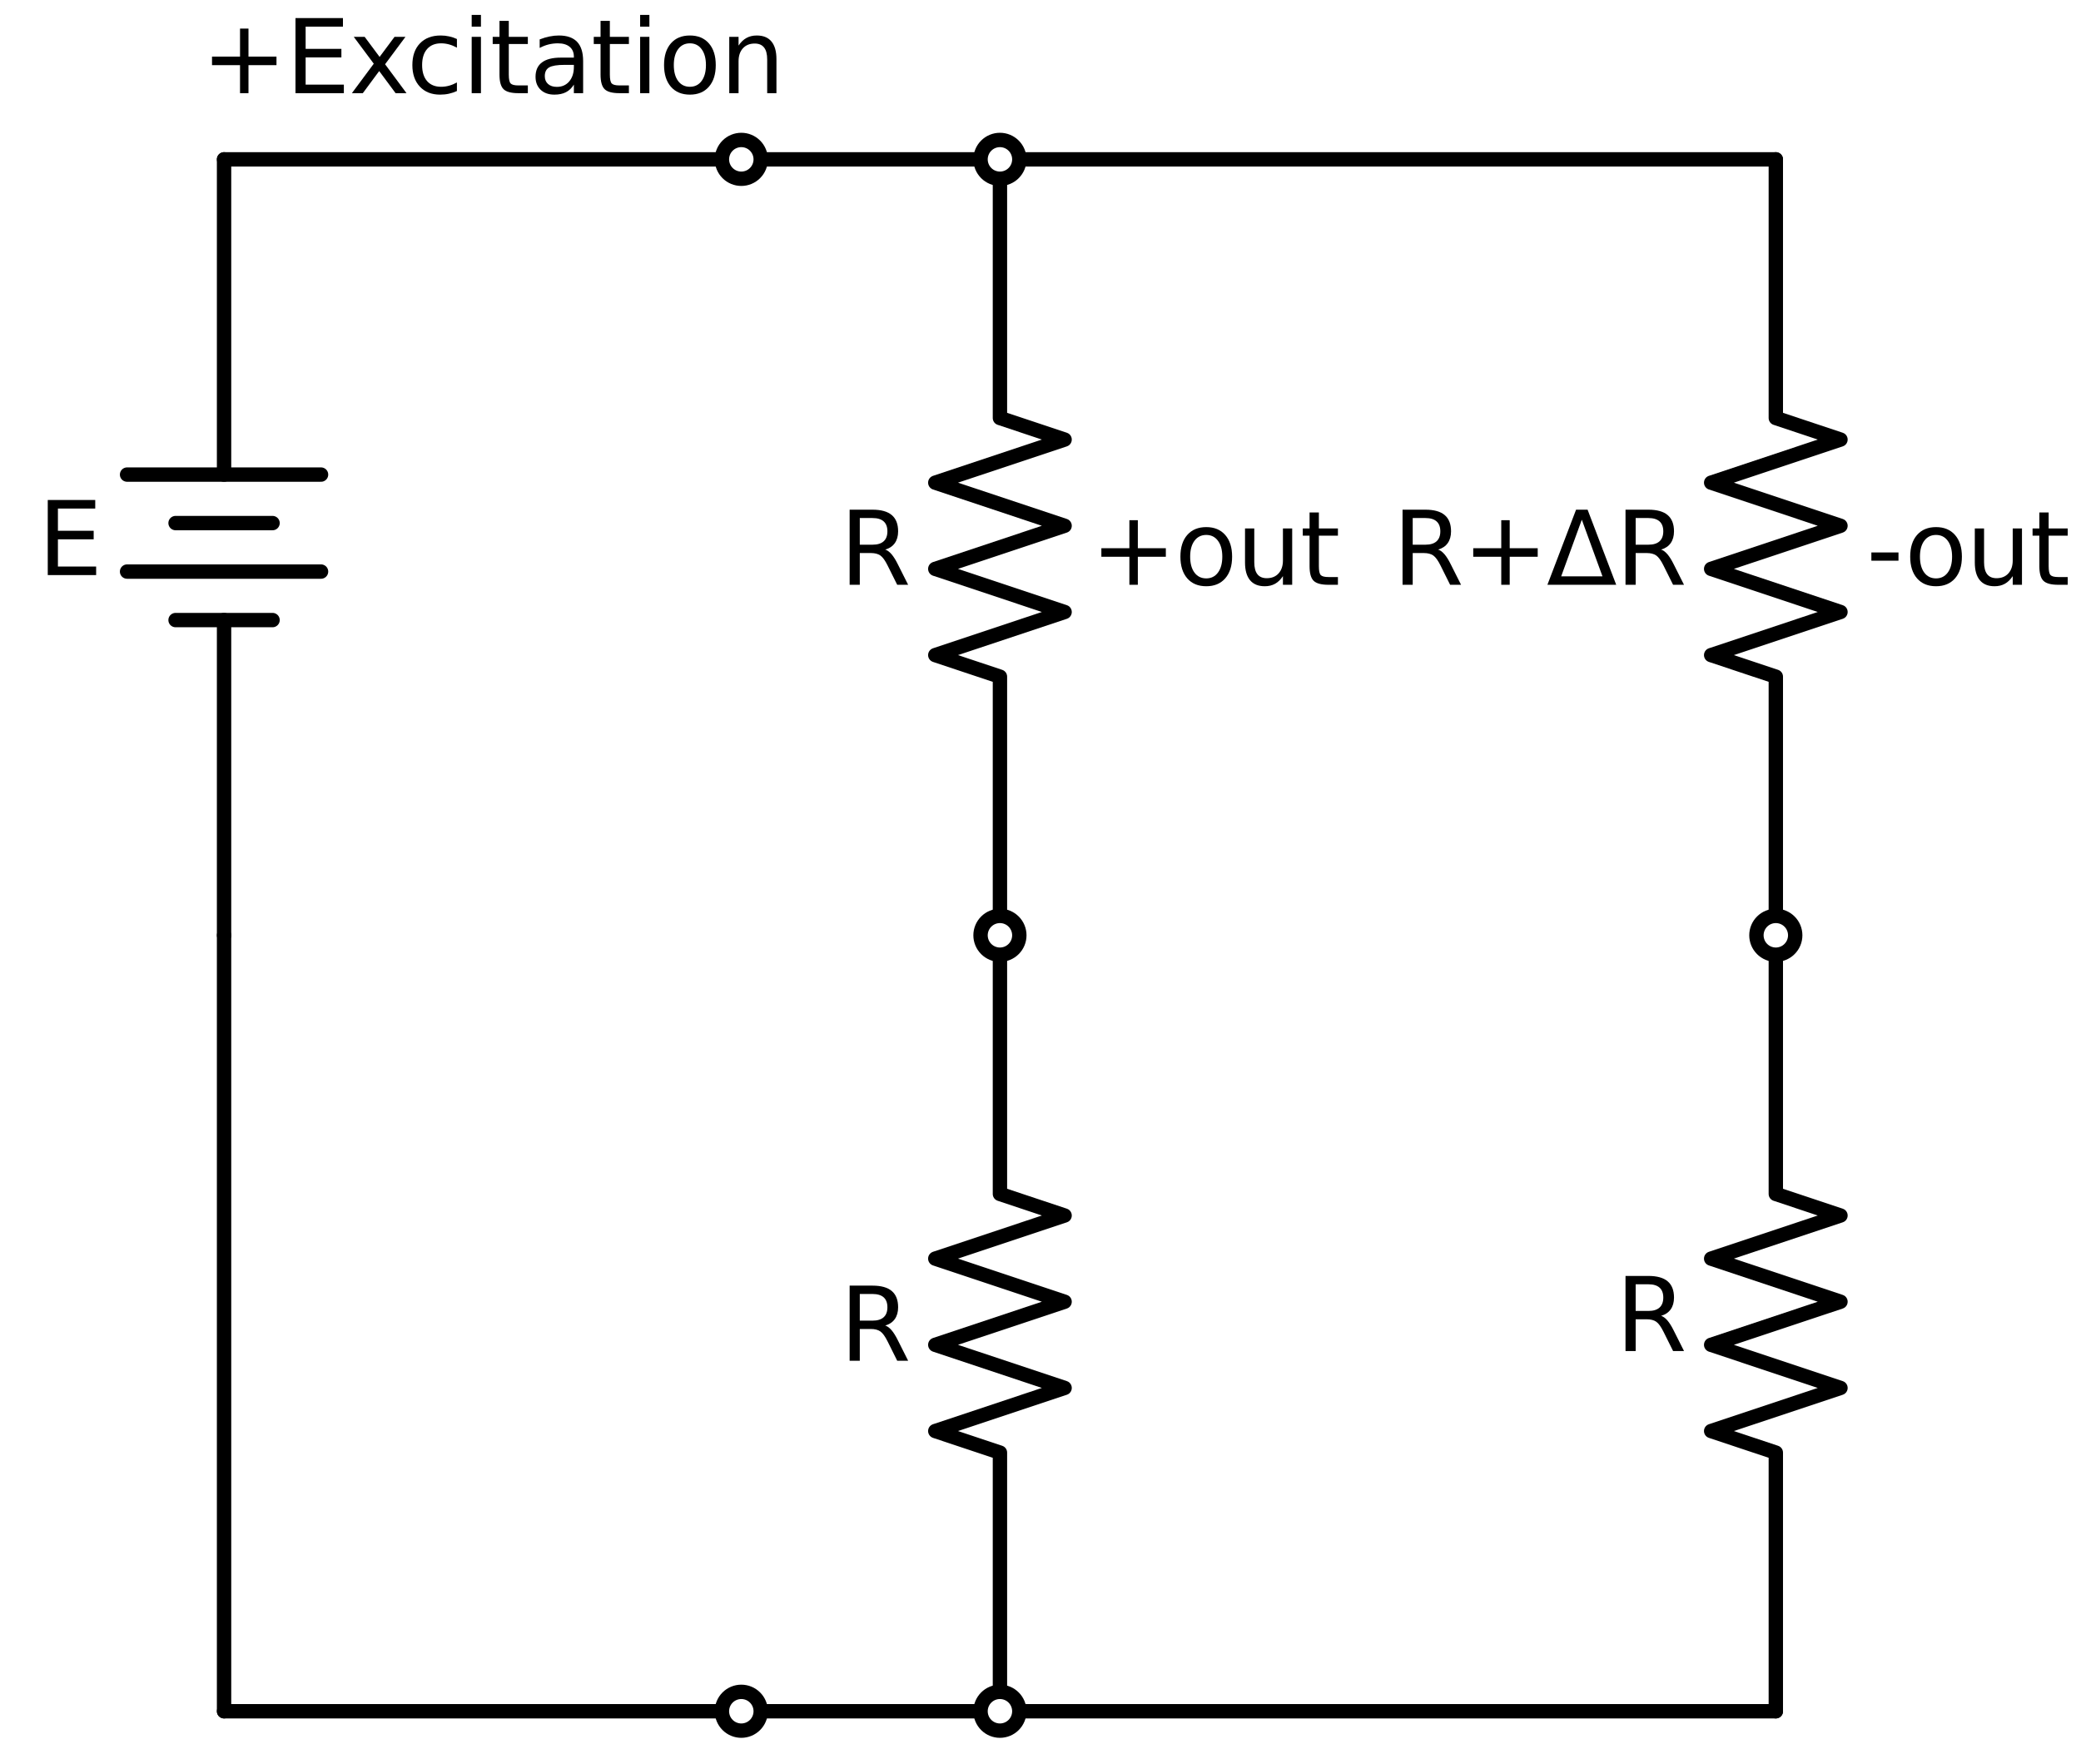 <?xml version="1.0" encoding="utf-8" standalone="no"?>
<!DOCTYPE svg PUBLIC "-//W3C//DTD SVG 1.1//EN"
  "http://www.w3.org/Graphics/SVG/1.1/DTD/svg11.dtd">
<svg xmlns:xlink="http://www.w3.org/1999/xlink" width="289.668pt" height="245.56pt" viewBox="0 0 289.668 245.56" xmlns="http://www.w3.org/2000/svg" version="1.1">
 <defs>
  <style type="text/css">*{stroke-linejoin: round; stroke-linecap: butt}</style>
 </defs>
 <g id="figure_1">
  <g id="patch_1">
   <path d="M 0 245.56 
L 289.668 245.56 
L 289.668 0 
L 0 0 
z
" style="fill: #ffffff"/>
  </g>
  <g id="axes_1">
   <g id="line2d_1">
    <path d="M 31.188 130.18 
L 31.188 86.305 
M 31.188 66.055 
L 31.188 22.18 
" clip-path="url(#p1f91538bc6)" style="fill: none; stroke: #000000; stroke-width: 2; stroke-linecap: round"/>
   </g>
   <g id="line2d_2">
    <path d="M 44.688 66.055 
L 17.688 66.055 
" clip-path="url(#p1f91538bc6)" style="fill: none; stroke: #000000; stroke-width: 2; stroke-linecap: round"/>
   </g>
   <g id="line2d_3">
    <path d="M 37.938 72.805 
L 24.438 72.805 
" clip-path="url(#p1f91538bc6)" style="fill: none; stroke: #000000; stroke-width: 2; stroke-linecap: round"/>
   </g>
   <g id="line2d_4">
    <path d="M 44.688 79.555 
L 17.688 79.555 
" clip-path="url(#p1f91538bc6)" style="fill: none; stroke: #000000; stroke-width: 2; stroke-linecap: round"/>
   </g>
   <g id="line2d_5">
    <path d="M 37.938 86.305 
L 24.438 86.305 
" clip-path="url(#p1f91538bc6)" style="fill: none; stroke: #000000; stroke-width: 2; stroke-linecap: round"/>
   </g>
   <g id="line2d_6">
    <path d="M 31.188 22.18 
L 67.188 22.18 
L 103.188 22.18 
" clip-path="url(#p1f91538bc6)" style="fill: none; stroke: #000000; stroke-width: 2; stroke-linecap: round"/>
   </g>
   <g id="line2d_7">
    <path d="M 103.188 22.18 
L 121.188 22.18 
L 139.188 22.18 
" clip-path="url(#p1f91538bc6)" style="fill: none; stroke: #000000; stroke-width: 2; stroke-linecap: round"/>
   </g>
   <g id="line2d_8">
    <path d="M 139.188 22.18 
L 193.188 22.18 
L 247.188 22.18 
" clip-path="url(#p1f91538bc6)" style="fill: none; stroke: #000000; stroke-width: 2; stroke-linecap: round"/>
   </g>
   <g id="line2d_9">
    <path d="M 247.188 22.18 
L 247.188 58.18 
L 256.188 61.18 
L 238.188 67.18 
L 256.188 73.18 
L 238.188 79.18 
L 256.188 85.18 
L 238.188 91.18 
L 247.188 94.18 
L 247.188 130.18 
" clip-path="url(#p1f91538bc6)" style="fill: none; stroke: #000000; stroke-width: 2; stroke-linecap: round"/>
   </g>
   <g id="line2d_10">
    <path d="M 247.188 130.18 
L 247.188 166.18 
L 256.188 169.18 
L 238.188 175.18 
L 256.188 181.18 
L 238.188 187.18 
L 256.188 193.18 
L 238.188 199.18 
L 247.188 202.18 
L 247.188 238.18 
" clip-path="url(#p1f91538bc6)" style="fill: none; stroke: #000000; stroke-width: 2; stroke-linecap: round"/>
   </g>
   <g id="line2d_11">
    <path d="M 247.188 238.18 
L 193.188 238.18 
L 139.188 238.18 
" clip-path="url(#p1f91538bc6)" style="fill: none; stroke: #000000; stroke-width: 2; stroke-linecap: round"/>
   </g>
   <g id="line2d_12">
    <path d="M 139.188 22.18 
L 139.188 58.18 
L 148.188 61.18 
L 130.188 67.18 
L 148.188 73.18 
L 130.188 79.18 
L 148.188 85.18 
L 130.188 91.18 
L 139.188 94.18 
L 139.188 130.18 
" clip-path="url(#p1f91538bc6)" style="fill: none; stroke: #000000; stroke-width: 2; stroke-linecap: round"/>
   </g>
   <g id="line2d_13">
    <path d="M 139.188 130.18 
L 139.188 166.18 
L 148.188 169.18 
L 130.188 175.18 
L 148.188 181.18 
L 130.188 187.18 
L 148.188 193.18 
L 130.188 199.18 
L 139.188 202.18 
L 139.188 238.18 
" clip-path="url(#p1f91538bc6)" style="fill: none; stroke: #000000; stroke-width: 2; stroke-linecap: round"/>
   </g>
   <g id="line2d_14">
    <path d="M 139.188 238.18 
L 121.188 238.18 
L 103.188 238.18 
" clip-path="url(#p1f91538bc6)" style="fill: none; stroke: #000000; stroke-width: 2; stroke-linecap: round"/>
   </g>
   <g id="line2d_15">
    <path d="M 103.188 238.18 
L 67.188 238.18 
L 31.188 238.18 
" clip-path="url(#p1f91538bc6)" style="fill: none; stroke: #000000; stroke-width: 2; stroke-linecap: round"/>
   </g>
   <g id="line2d_16">
    <path d="M 31.188 238.18 
L 31.188 184.18 
L 31.188 130.18 
" clip-path="url(#p1f91538bc6)" style="fill: none; stroke: #000000; stroke-width: 2; stroke-linecap: round"/>
   </g>
   <g id="text_1">
    <!-- E -->
    <g transform="translate(5.242 80.043) scale(0.14 -0.14)">
     <defs>
      <path id="DejaVuSans-45" d="M 628 4666 
L 3578 4666 
L 3578 4134 
L 1259 4134 
L 1259 2753 
L 3481 2753 
L 3481 2222 
L 1259 2222 
L 1259 531 
L 3634 531 
L 3634 0 
L 628 0 
L 628 4666 
z
" transform="scale(0.016)"/>
     </defs>
     <use xlink:href="#DejaVuSans-45"/>
    </g>
   </g>
   <g id="patch_2">
    <path d="M 103.188 24.88 
C 103.904 24.88 104.591 24.596 105.097 24.089 
C 105.604 23.583 105.888 22.896 105.888 22.18 
C 105.888 21.464 105.604 20.777 105.097 20.271 
C 104.591 19.764 103.904 19.48 103.188 19.48 
C 102.472 19.48 101.785 19.764 101.279 20.271 
C 100.772 20.777 100.488 21.464 100.488 22.18 
C 100.488 22.896 100.772 23.583 101.279 24.089 
C 101.785 24.596 102.472 24.88 103.188 24.88 
z
" clip-path="url(#p1f91538bc6)" style="fill: #ffffff; stroke: #000000; stroke-width: 2; stroke-linejoin: miter"/>
   </g>
   <g id="text_2">
    <!-- +Excitation -->
    <g transform="translate(27.993 12.968) scale(0.14 -0.14)">
     <defs>
      <path id="DejaVuSans-2b" d="M 2944 4013 
L 2944 2272 
L 4684 2272 
L 4684 1741 
L 2944 1741 
L 2944 0 
L 2419 0 
L 2419 1741 
L 678 1741 
L 678 2272 
L 2419 2272 
L 2419 4013 
L 2944 4013 
z
" transform="scale(0.016)"/>
      <path id="DejaVuSans-78" d="M 3513 3500 
L 2247 1797 
L 3578 0 
L 2900 0 
L 1881 1375 
L 863 0 
L 184 0 
L 1544 1831 
L 300 3500 
L 978 3500 
L 1906 2253 
L 2834 3500 
L 3513 3500 
z
" transform="scale(0.016)"/>
      <path id="DejaVuSans-63" d="M 3122 3366 
L 3122 2828 
Q 2878 2963 2633 3030 
Q 2388 3097 2138 3097 
Q 1578 3097 1268 2742 
Q 959 2388 959 1747 
Q 959 1106 1268 751 
Q 1578 397 2138 397 
Q 2388 397 2633 464 
Q 2878 531 3122 666 
L 3122 134 
Q 2881 22 2623 -34 
Q 2366 -91 2075 -91 
Q 1284 -91 818 406 
Q 353 903 353 1747 
Q 353 2603 823 3093 
Q 1294 3584 2113 3584 
Q 2378 3584 2631 3529 
Q 2884 3475 3122 3366 
z
" transform="scale(0.016)"/>
      <path id="DejaVuSans-69" d="M 603 3500 
L 1178 3500 
L 1178 0 
L 603 0 
L 603 3500 
z
M 603 4863 
L 1178 4863 
L 1178 4134 
L 603 4134 
L 603 4863 
z
" transform="scale(0.016)"/>
      <path id="DejaVuSans-74" d="M 1172 4494 
L 1172 3500 
L 2356 3500 
L 2356 3053 
L 1172 3053 
L 1172 1153 
Q 1172 725 1289 603 
Q 1406 481 1766 481 
L 2356 481 
L 2356 0 
L 1766 0 
Q 1100 0 847 248 
Q 594 497 594 1153 
L 594 3053 
L 172 3053 
L 172 3500 
L 594 3500 
L 594 4494 
L 1172 4494 
z
" transform="scale(0.016)"/>
      <path id="DejaVuSans-61" d="M 2194 1759 
Q 1497 1759 1228 1600 
Q 959 1441 959 1056 
Q 959 750 1161 570 
Q 1363 391 1709 391 
Q 2188 391 2477 730 
Q 2766 1069 2766 1631 
L 2766 1759 
L 2194 1759 
z
M 3341 1997 
L 3341 0 
L 2766 0 
L 2766 531 
Q 2569 213 2275 61 
Q 1981 -91 1556 -91 
Q 1019 -91 701 211 
Q 384 513 384 1019 
Q 384 1609 779 1909 
Q 1175 2209 1959 2209 
L 2766 2209 
L 2766 2266 
Q 2766 2663 2505 2880 
Q 2244 3097 1772 3097 
Q 1472 3097 1187 3025 
Q 903 2953 641 2809 
L 641 3341 
Q 956 3463 1253 3523 
Q 1550 3584 1831 3584 
Q 2591 3584 2966 3190 
Q 3341 2797 3341 1997 
z
" transform="scale(0.016)"/>
      <path id="DejaVuSans-6f" d="M 1959 3097 
Q 1497 3097 1228 2736 
Q 959 2375 959 1747 
Q 959 1119 1226 758 
Q 1494 397 1959 397 
Q 2419 397 2687 759 
Q 2956 1122 2956 1747 
Q 2956 2369 2687 2733 
Q 2419 3097 1959 3097 
z
M 1959 3584 
Q 2709 3584 3137 3096 
Q 3566 2609 3566 1747 
Q 3566 888 3137 398 
Q 2709 -91 1959 -91 
Q 1206 -91 779 398 
Q 353 888 353 1747 
Q 353 2609 779 3096 
Q 1206 3584 1959 3584 
z
" transform="scale(0.016)"/>
      <path id="DejaVuSans-6e" d="M 3513 2113 
L 3513 0 
L 2938 0 
L 2938 2094 
Q 2938 2591 2744 2837 
Q 2550 3084 2163 3084 
Q 1697 3084 1428 2787 
Q 1159 2491 1159 1978 
L 1159 0 
L 581 0 
L 581 3500 
L 1159 3500 
L 1159 2956 
Q 1366 3272 1645 3428 
Q 1925 3584 2291 3584 
Q 2894 3584 3203 3211 
Q 3513 2838 3513 2113 
z
" transform="scale(0.016)"/>
     </defs>
     <use xlink:href="#DejaVuSans-2b"/>
     <use xlink:href="#DejaVuSans-45" x="83.789"/>
     <use xlink:href="#DejaVuSans-78" x="146.973"/>
     <use xlink:href="#DejaVuSans-63" x="204.402"/>
     <use xlink:href="#DejaVuSans-69" x="259.383"/>
     <use xlink:href="#DejaVuSans-74" x="287.166"/>
     <use xlink:href="#DejaVuSans-61" x="326.375"/>
     <use xlink:href="#DejaVuSans-74" x="387.654"/>
     <use xlink:href="#DejaVuSans-69" x="426.863"/>
     <use xlink:href="#DejaVuSans-6f" x="454.646"/>
     <use xlink:href="#DejaVuSans-6e" x="515.828"/>
    </g>
   </g>
   <g id="patch_3">
    <path d="M 139.188 24.88 
C 139.904 24.88 140.591 24.596 141.097 24.089 
C 141.604 23.583 141.888 22.896 141.888 22.18 
C 141.888 21.464 141.604 20.777 141.097 20.271 
C 140.591 19.764 139.904 19.48 139.188 19.48 
C 138.472 19.48 137.785 19.764 137.279 20.271 
C 136.772 20.777 136.488 21.464 136.488 22.18 
C 136.488 22.896 136.772 23.583 137.279 24.089 
C 137.785 24.596 138.472 24.88 139.188 24.88 
z
" clip-path="url(#p1f91538bc6)" style="fill: #ffffff; stroke: #000000; stroke-width: 2; stroke-linejoin: miter"/>
   </g>
   <g id="patch_4">
    <path d="M 247.188 132.88 
C 247.904 132.88 248.591 132.596 249.097 132.089 
C 249.604 131.583 249.888 130.896 249.888 130.18 
C 249.888 129.464 249.604 128.777 249.097 128.271 
C 248.591 127.764 247.904 127.48 247.188 127.48 
C 246.472 127.48 245.785 127.764 245.279 128.271 
C 244.772 128.777 244.488 129.464 244.488 130.18 
C 244.488 130.896 244.772 131.583 245.279 132.089 
C 245.785 132.596 246.472 132.88 247.188 132.88 
z
" clip-path="url(#p1f91538bc6)" style="fill: #ffffff; stroke: #000000; stroke-width: 2; stroke-linejoin: miter"/>
   </g>
   <g id="text_3">
    <!-- R+ΔR -->
    <g transform="translate(193.824 81.393) scale(0.14 -0.14)">
     <defs>
      <path id="DejaVuSans-52" d="M 2841 2188 
Q 3044 2119 3236 1894 
Q 3428 1669 3622 1275 
L 4263 0 
L 3584 0 
L 2988 1197 
Q 2756 1666 2539 1819 
Q 2322 1972 1947 1972 
L 1259 1972 
L 1259 0 
L 628 0 
L 628 4666 
L 2053 4666 
Q 2853 4666 3247 4331 
Q 3641 3997 3641 3322 
Q 3641 2881 3436 2590 
Q 3231 2300 2841 2188 
z
M 1259 4147 
L 1259 2491 
L 2053 2491 
Q 2509 2491 2742 2702 
Q 2975 2913 2975 3322 
Q 2975 3731 2742 3939 
Q 2509 4147 2053 4147 
L 1259 4147 
z
" transform="scale(0.016)"/>
      <path id="DejaVuSans-394" d="M 2188 4044 
L 906 525 
L 3472 525 
L 2188 4044 
z
M 50 0 
L 1831 4666 
L 2547 4666 
L 4325 0 
L 50 0 
z
" transform="scale(0.016)"/>
     </defs>
     <use xlink:href="#DejaVuSans-52"/>
     <use xlink:href="#DejaVuSans-2b" x="69.482"/>
     <use xlink:href="#DejaVuSans-394" x="153.271"/>
     <use xlink:href="#DejaVuSans-52" x="221.68"/>
    </g>
   </g>
   <g id="text_4">
    <!-- -out -->
    <g transform="translate(259.788 81.393) scale(0.14 -0.14)">
     <defs>
      <path id="DejaVuSans-2d" d="M 313 2009 
L 1997 2009 
L 1997 1497 
L 313 1497 
L 313 2009 
z
" transform="scale(0.016)"/>
      <path id="DejaVuSans-75" d="M 544 1381 
L 544 3500 
L 1119 3500 
L 1119 1403 
Q 1119 906 1312 657 
Q 1506 409 1894 409 
Q 2359 409 2629 706 
Q 2900 1003 2900 1516 
L 2900 3500 
L 3475 3500 
L 3475 0 
L 2900 0 
L 2900 538 
Q 2691 219 2414 64 
Q 2138 -91 1772 -91 
Q 1169 -91 856 284 
Q 544 659 544 1381 
z
M 1991 3584 
L 1991 3584 
z
" transform="scale(0.016)"/>
     </defs>
     <use xlink:href="#DejaVuSans-2d"/>
     <use xlink:href="#DejaVuSans-6f" x="37.959"/>
     <use xlink:href="#DejaVuSans-75" x="99.141"/>
     <use xlink:href="#DejaVuSans-74" x="162.52"/>
    </g>
   </g>
   <g id="text_5">
    <!-- R -->
    <g transform="translate(224.86 188.043) scale(0.14 -0.14)">
     <use xlink:href="#DejaVuSans-52"/>
    </g>
   </g>
   <g id="patch_5">
    <path d="M 139.188 132.88 
C 139.904 132.88 140.591 132.596 141.097 132.089 
C 141.604 131.583 141.888 130.896 141.888 130.18 
C 141.888 129.464 141.604 128.777 141.097 128.271 
C 140.591 127.764 139.904 127.48 139.188 127.48 
C 138.472 127.48 137.785 127.764 137.279 128.271 
C 136.772 128.777 136.488 129.464 136.488 130.18 
C 136.488 130.896 136.772 131.583 137.279 132.089 
C 137.785 132.596 138.472 132.88 139.188 132.88 
z
" clip-path="url(#p1f91538bc6)" style="fill: #ffffff; stroke: #000000; stroke-width: 2; stroke-linejoin: miter"/>
   </g>
   <g id="text_6">
    <!-- R -->
    <g transform="translate(116.86 81.393) scale(0.14 -0.14)">
     <use xlink:href="#DejaVuSans-52"/>
    </g>
   </g>
   <g id="text_7">
    <!-- +out -->
    <g transform="translate(151.788 81.393) scale(0.14 -0.14)">
     <use xlink:href="#DejaVuSans-2b"/>
     <use xlink:href="#DejaVuSans-6f" x="83.789"/>
     <use xlink:href="#DejaVuSans-75" x="144.971"/>
     <use xlink:href="#DejaVuSans-74" x="208.35"/>
    </g>
   </g>
   <g id="patch_6">
    <path d="M 139.188 240.88 
C 139.904 240.88 140.591 240.596 141.097 240.089 
C 141.604 239.583 141.888 238.896 141.888 238.18 
C 141.888 237.464 141.604 236.777 141.097 236.271 
C 140.591 235.764 139.904 235.48 139.188 235.48 
C 138.472 235.48 137.785 235.764 137.279 236.271 
C 136.772 236.777 136.488 237.464 136.488 238.18 
C 136.488 238.896 136.772 239.583 137.279 240.089 
C 137.785 240.596 138.472 240.88 139.188 240.88 
z
" clip-path="url(#p1f91538bc6)" style="fill: #ffffff; stroke: #000000; stroke-width: 2; stroke-linejoin: miter"/>
   </g>
   <g id="text_8">
    <!-- R -->
    <g transform="translate(116.86 189.393) scale(0.14 -0.14)">
     <use xlink:href="#DejaVuSans-52"/>
    </g>
   </g>
   <g id="patch_7">
    <path d="M 103.188 240.88 
C 103.904 240.88 104.591 240.596 105.097 240.089 
C 105.604 239.583 105.888 238.896 105.888 238.18 
C 105.888 237.464 105.604 236.777 105.097 236.271 
C 104.591 235.764 103.904 235.48 103.188 235.48 
C 102.472 235.48 101.785 235.764 101.279 236.271 
C 100.772 236.777 100.488 237.464 100.488 238.18 
C 100.488 238.896 100.772 239.583 101.279 240.089 
C 101.785 240.596 102.472 240.88 103.188 240.88 
z
" clip-path="url(#p1f91538bc6)" style="fill: #ffffff; stroke: #000000; stroke-width: 2; stroke-linejoin: miter"/>
   </g>
  </g>
 </g>
 <defs>
  <clipPath id="p1f91538bc6">
   <rect x="0" y="-0" width="289.668" height="245.56"/>
  </clipPath>
 </defs>
</svg>